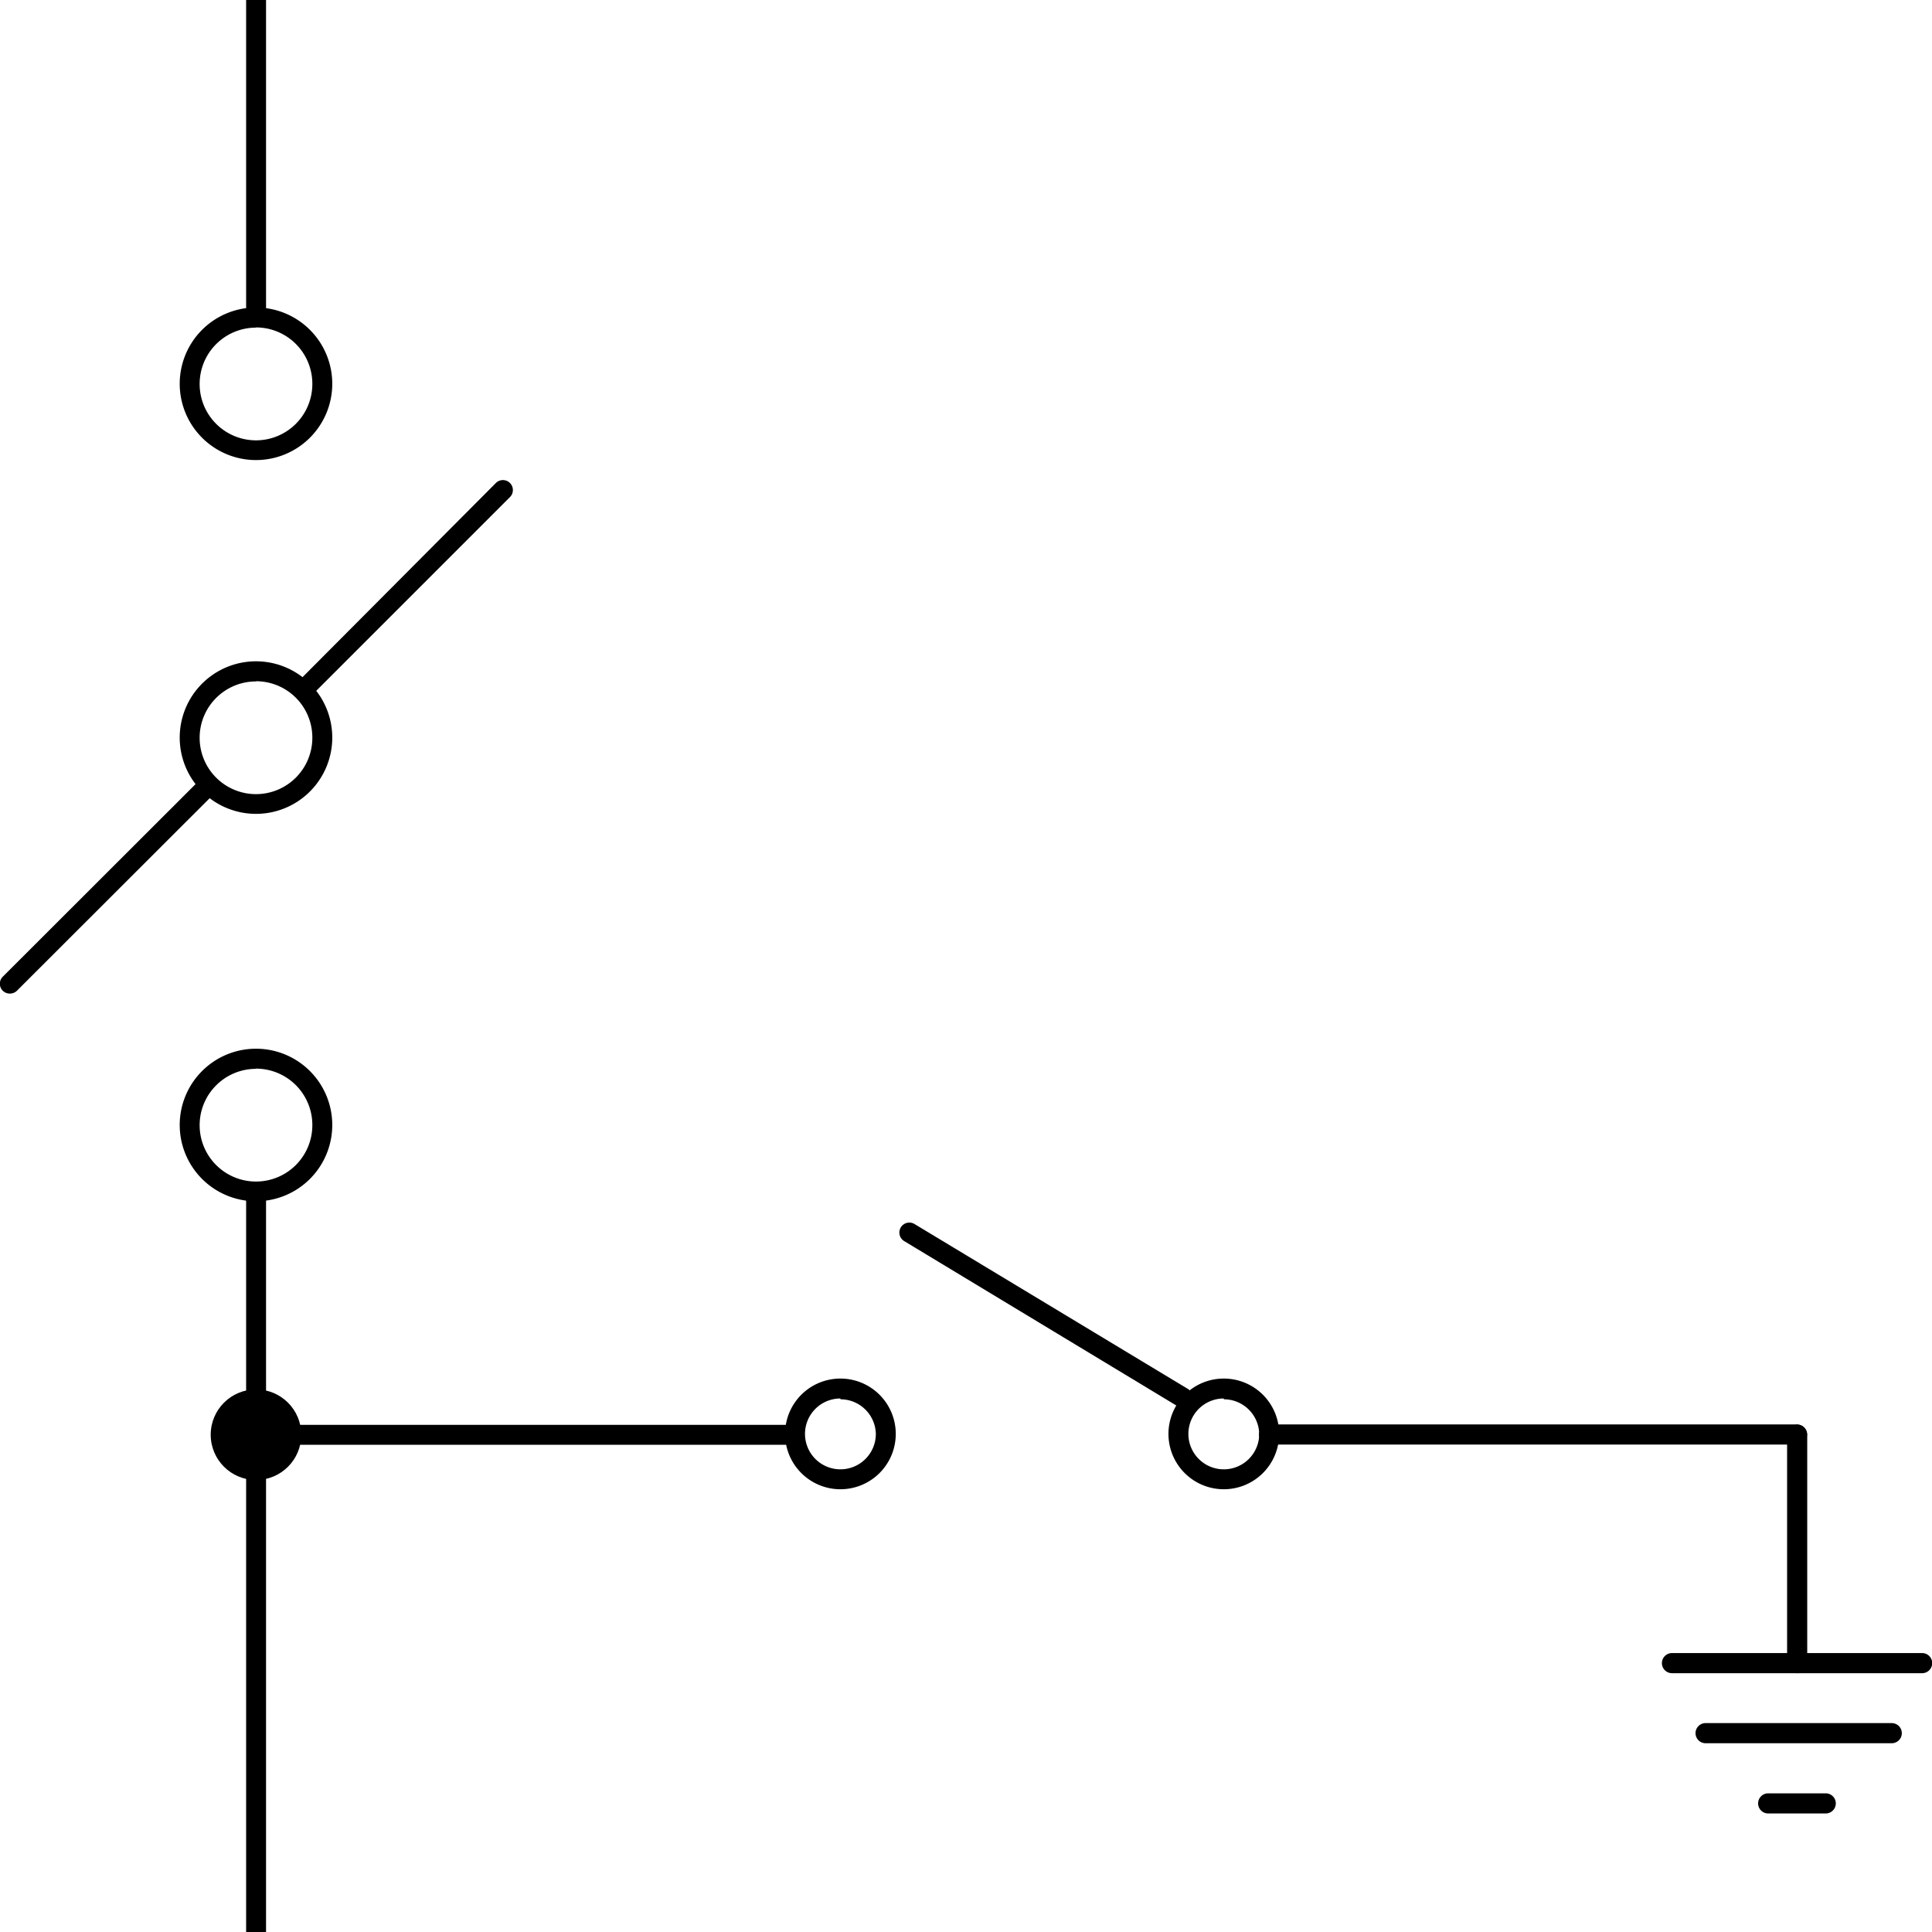 <svg id="Layer_1" data-name="Layer 1" xmlns="http://www.w3.org/2000/svg" viewBox="0 0 96 96"><title>AC-SLD_Icons_Black</title><path d="M58.73,69.92a.49.49,0,0,1-.26-.07L44.93,61.67a.49.49,0,0,1,.51-.85L59,69a.49.49,0,0,1-.26.92Z"/><path d="M60.81,74a2.75,2.75,0,1,1,2.75-2.75A2.75,2.75,0,0,1,60.81,74Zm0-4.51a1.76,1.76,0,1,0,1.76,1.76A1.76,1.76,0,0,0,60.81,69.53Z"/><path d="M95.51,83.14H83.08a.49.49,0,0,1,0-1H95.51a.49.49,0,0,1,0,1Z"/><path d="M94,86.62H84.75a.49.49,0,1,1,0-1H94a.49.49,0,0,1,0,1Z"/><path d="M90.72,90.11H87.86a.49.49,0,0,1,0-1h2.86a.49.49,0,0,1,0,1Z"/><path d="M89.29,83.14a.49.49,0,0,1-.49-.49V71.29a.49.49,0,0,1,1,0V82.64A.49.49,0,0,1,89.29,83.14Z"/><path d="M89.29,71.78H63.06a.49.49,0,0,1,0-1H89.29a.49.49,0,0,1,0,1Z"/><path d="M12.72,59.69a3.79,3.79,0,1,1,3.79-3.79A3.79,3.79,0,0,1,12.72,59.69Zm0-6.58a2.8,2.8,0,1,0,2.8,2.8A2.8,2.8,0,0,0,12.72,53.1Z"/><path d="M41.76,74a2.75,2.75,0,1,1,2.75-2.75A2.75,2.75,0,0,1,41.76,74Zm0-4.51a1.76,1.76,0,1,0,1.76,1.76A1.76,1.76,0,0,0,41.76,69.53Z"/><rect x="12.23" y="59.19" width="0.99" height="36.81"/><rect x="13.28" y="70.8" width="26.23" height="0.99"/><circle cx="12.72" cy="71.29" r="2.25"/><path d="M12.72,40.44a3.79,3.79,0,1,1,3.79-3.79A3.79,3.79,0,0,1,12.72,40.44Zm0-6.58a2.8,2.8,0,1,0,2.8,2.8A2.8,2.8,0,0,0,12.72,33.85Z"/><path d="M15.34,34.53a.49.49,0,0,1-.35-.84L24.64,24a.49.49,0,0,1,.7.7l-9.65,9.65A.49.49,0,0,1,15.34,34.53Z"/><path d="M.49,49.37a.49.49,0,0,1-.35-.84L9.8,38.88a.49.49,0,1,1,.7.7L.84,49.23A.49.49,0,0,1,.49,49.37Z"/><path d="M12.72,22.86a3.79,3.79,0,1,1,3.79-3.79A3.79,3.79,0,0,1,12.72,22.86Zm0-6.58a2.8,2.8,0,1,0,2.8,2.8A2.8,2.8,0,0,0,12.72,16.27Z"/><rect x="12.23" width="0.99" height="15.78"/></svg>
